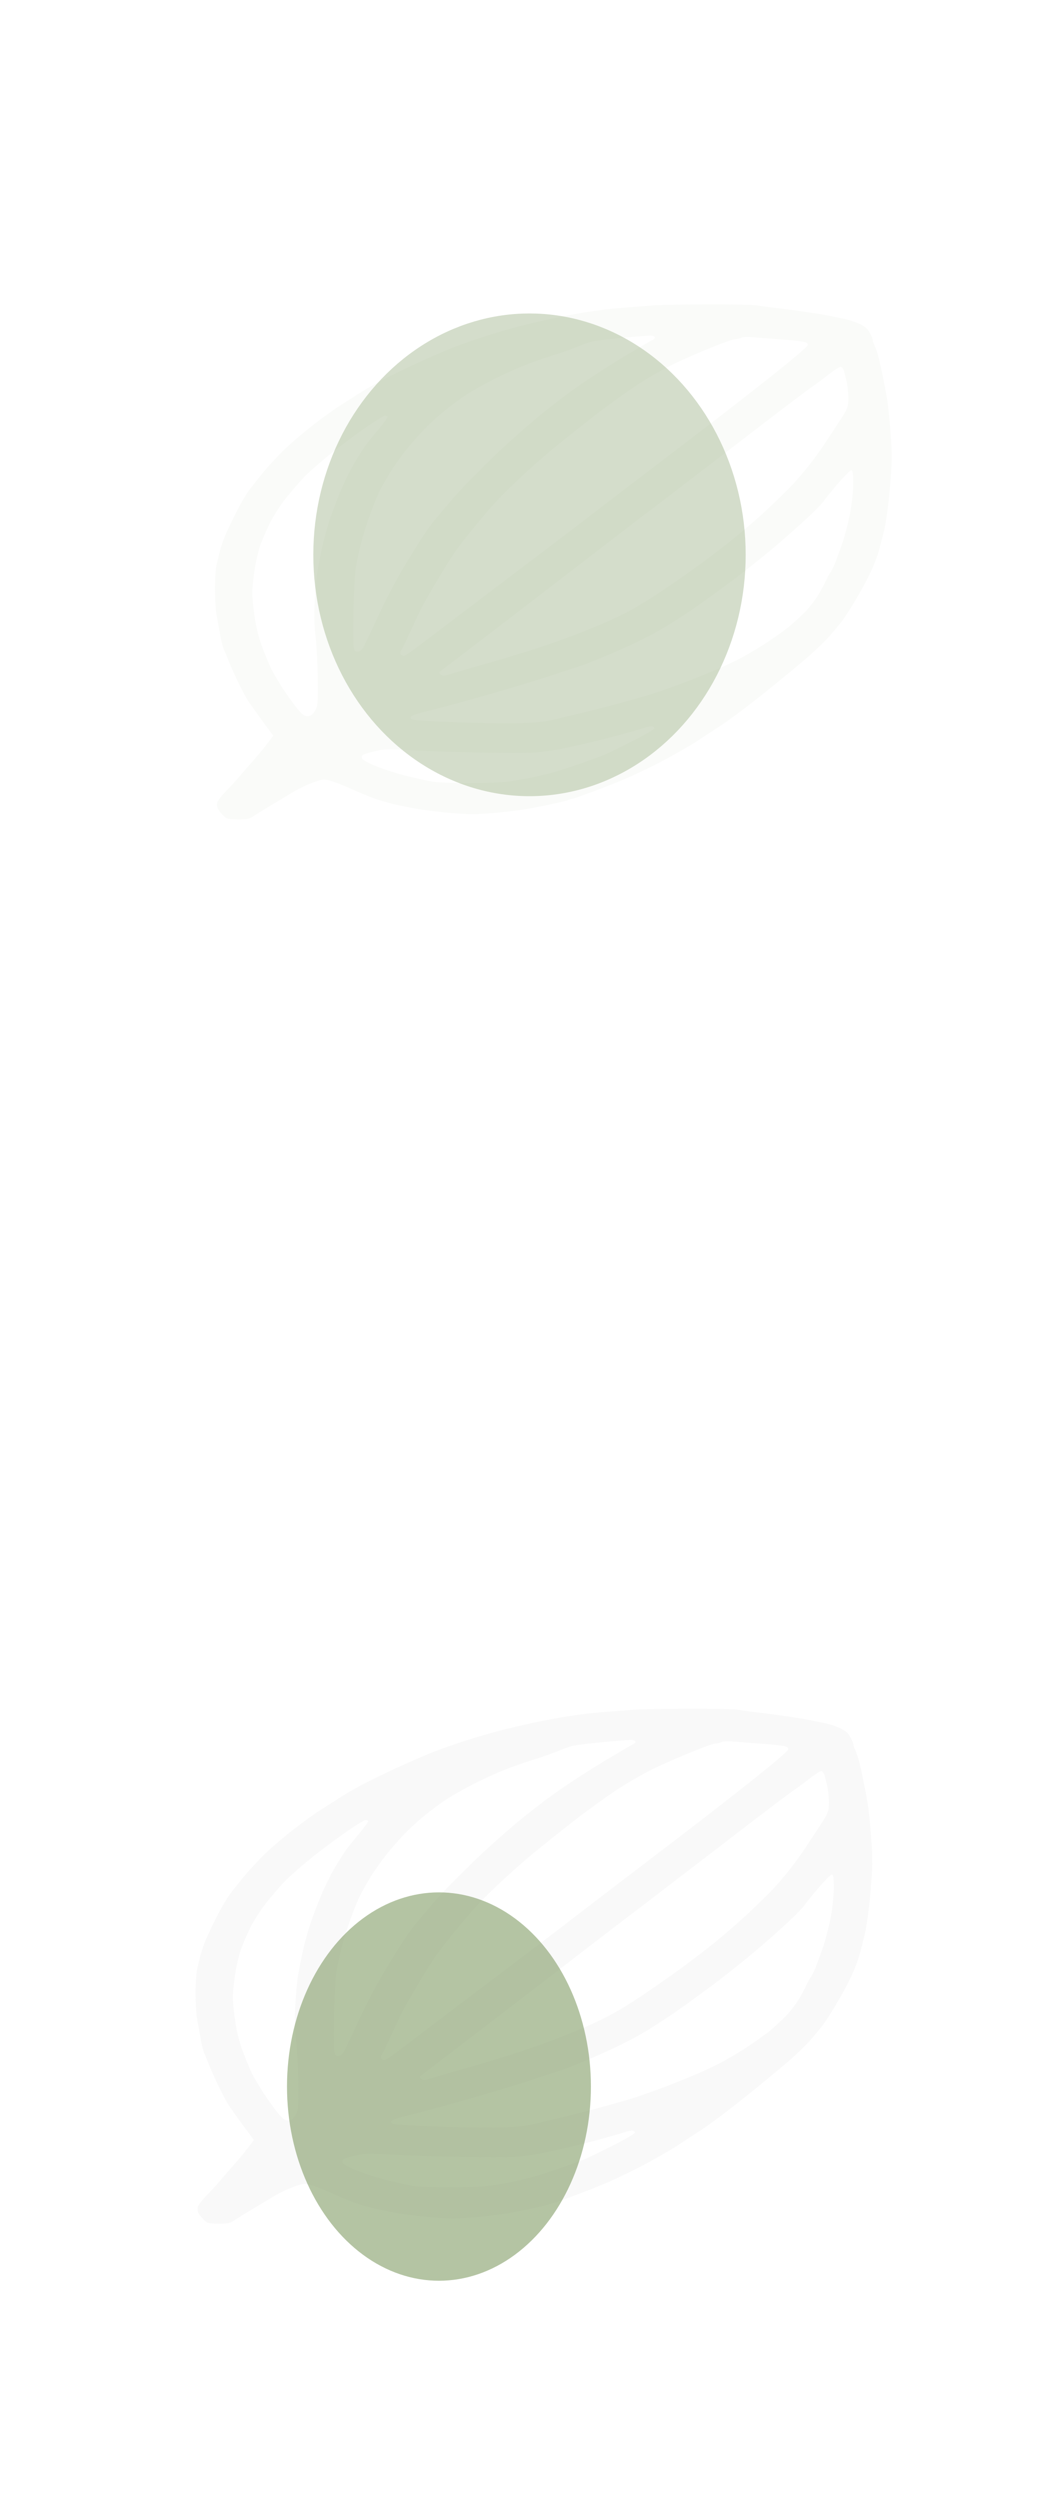 <svg preserveAspectRatio="none" width="100%" height="100%" overflow="visible" style="display: block;" viewBox="0 0 3380 7976" fill="none" xmlns="http://www.w3.org/2000/svg">
<g id="&#209;&#132;&#208;&#190;&#208;&#189;">
<g id="Ellipse 2" filter="url(#filter0_f_818_14156)">
<ellipse cx="1690" cy="1770" rx="690" ry="770" fill="#95AB7D" fill-opacity="0.4"/>
</g>
<g id="Ellipse 6" filter="url(#filter1_f_818_14156)">
<ellipse cx="1401" cy="6656.5" rx="485" ry="619.5" fill="#95AB7D" fill-opacity="0.7"/>
</g>
<g id="Vector" opacity="0.05" filter="url(#filter2_f_818_14156)">
<path fill-rule="evenodd" clip-rule="evenodd" d="M2256.73 971.064C2332.41 970.65 2404.47 972.306 2417.43 974.376C2430.39 976.861 2456.83 980.173 2477.05 982.657C2497.26 984.727 2537.7 990.11 2567.76 994.665C2597.83 998.805 2631.53 1004.19 2642.93 1006.67C2654.34 1009.16 2675.59 1013.3 2689.59 1016.19C2704.1 1018.68 2726.91 1026.13 2740.39 1031.93C2758.53 1039.8 2767.86 1047.25 2775.12 1060.08C2780.82 1070.02 2785.49 1080.79 2785.49 1084.1C2785.49 1087.41 2788.6 1097.35 2792.75 1105.63C2796.89 1114.32 2802.08 1131.71 2805.19 1144.14C2808.3 1156.56 2814.52 1184.71 2818.67 1206.24C2823.33 1227.77 2829.03 1258.83 2831.63 1274.56C2834.22 1290.29 2839.4 1339.15 2842.51 1382.21C2847.7 1448.05 2847.18 1476.61 2840.44 1556.11C2835.77 1608.7 2827.48 1669.97 2821.78 1692.75C2816.07 1715.52 2808.82 1743.26 2805.71 1754.85C2802.6 1766.03 2795.34 1786.74 2789.64 1800.4C2784.45 1814.06 2771.49 1840.98 2761.13 1860.44C2750.76 1879.9 2733.65 1909.71 2723.28 1926.68C2712.91 1943.66 2697.88 1966.85 2689.59 1978.44C2681.29 1989.62 2662.63 2011.98 2648.63 2028.12C2634.64 2044.27 2603.53 2074.08 2580.21 2094.37C2556.88 2114.66 2496.23 2165.17 2444.91 2206.16C2394.1 2247.15 2329.82 2295.6 2301.83 2313.82C2273.84 2332.03 2237.55 2355.63 2221.48 2366.4C2205.41 2377.17 2158.23 2404.08 2116.76 2426.44C2075.29 2448.38 2013.6 2477.78 1979.39 2491.44C1945.18 2505.52 1898 2523.74 1874.16 2532.02C1850.83 2540.71 1830.61 2547.75 1829.06 2547.75C1827.5 2547.75 1818.69 2550.24 1809.87 2553.55C1800.54 2556.45 1771.51 2563.07 1746.11 2568.45C1720.71 2573.42 1690.13 2579.63 1678.72 2581.29C1667.32 2583.36 1632.58 2587.92 1600.96 2591.23C1569.34 2594.54 1527.35 2597.44 1507.65 2597.44C1487.95 2597.44 1445.96 2594.54 1414.34 2591.23C1382.72 2587.92 1347.99 2583.36 1336.58 2581.29C1325.18 2579.63 1296.15 2573.84 1271.78 2568.87C1247.42 2563.49 1212.69 2553.96 1194.02 2546.92C1175.36 2540.3 1140.63 2525.81 1116.27 2514.63C1091.9 2503.86 1062.87 2492.68 1051.47 2489.79C1032.29 2484.82 1028.14 2485.65 997.036 2497.24C978.373 2504.28 952.972 2516.28 940.012 2524.15C927.053 2532.02 894.394 2551.48 867.437 2567.63C840.481 2583.77 813.006 2600.75 806.785 2605.3C796.936 2612.34 788.123 2614 760.13 2614C728.508 2613.59 723.843 2612.76 713.475 2602.41C706.736 2596.2 698.96 2586.67 695.849 2580.88C692.739 2575.08 691.702 2565.97 693.257 2560.17C694.813 2554.38 707.772 2537.82 722.287 2522.91C736.802 2508 754.946 2488.54 762.204 2479.43C769.98 2470.33 791.752 2445.07 810.933 2423.54C829.595 2402.01 851.367 2375.92 872.103 2346.94L838.407 2301.39C820.264 2276.14 799.528 2247.57 792.789 2237.22C786.05 2226.87 770.498 2198.3 758.575 2173.04C746.652 2147.78 733.174 2117.97 729.027 2106.79C724.361 2095.2 718.14 2079.47 714.512 2071.6C710.883 2063.73 705.181 2041.37 702.07 2021.91C698.441 2002.45 693.776 1974.3 690.666 1958.56C688.074 1943.24 686 1906.39 686 1877C686 1847.6 688.592 1813.23 691.184 1801.23C694.294 1789.63 698.96 1769.35 702.07 1756.92C705.181 1744.5 713.475 1720.9 720.214 1705.17C726.953 1689.43 742.505 1656.72 754.946 1632.71C766.869 1608.7 783.976 1579.71 791.752 1568.53C800.046 1556.94 821.3 1530.03 838.926 1508.5C856.551 1486.97 888.691 1452.19 909.946 1431.9C931.2 1411.61 973.189 1376 1002.74 1353.23C1032.29 1330.46 1069.61 1303.54 1085.16 1294.02C1100.71 1284.08 1126.63 1267.94 1142.19 1257.58C1157.74 1247.23 1189.36 1229.01 1212.17 1216.59C1234.98 1204.17 1286.3 1179.33 1326.21 1160.7C1366.13 1142.48 1420.04 1118.88 1445.45 1108.94C1470.85 1099 1517.5 1082.86 1549.12 1072.51C1580.75 1062.57 1628.44 1048.49 1655.39 1041.45C1682.35 1034.41 1732.63 1022.82 1766.85 1015.37C1801.06 1008.33 1844.09 1000.05 1862.75 997.149C1881.41 994.25 1912.52 989.696 1932.73 987.212C1952.95 984.727 1986.65 981.829 2007.9 980.173C2029.16 978.931 2062.85 976.032 2083.07 974.376C2103.29 972.72 2181.04 971.064 2256.73 971.064V971.064ZM1948.29 1081.61C1925.48 1083.68 1898.52 1087.82 1888.67 1089.9C1878.82 1092.38 1857.57 1099.83 1842.02 1106.46C1826.46 1113.08 1792.25 1125.09 1766.85 1132.96C1741.45 1140.82 1698.94 1155.31 1673.54 1165.67C1648.14 1175.6 1603.55 1195.89 1575.04 1210.38C1546.53 1224.87 1508.17 1246.82 1489.51 1258.41C1470.85 1270.42 1438.19 1294.43 1416.42 1312.65C1394.64 1330.46 1365.61 1356.96 1351.62 1371.86C1337.62 1386.77 1313.25 1414.51 1297.18 1433.97C1281.63 1453.43 1257.79 1486.97 1244.31 1508.5C1231.35 1530.03 1215.8 1557.35 1210.61 1568.53C1204.91 1579.71 1191.95 1611.59 1182.1 1638.92C1171.73 1666.25 1158.77 1708.07 1152.55 1732.08C1146.33 1756.1 1139.08 1790.46 1135.96 1808.68C1132.85 1826.9 1129.74 1887.35 1128.19 1943.24C1127.15 1999.14 1127.15 2052.55 1128.71 2062.49C1131.3 2076.98 1133.37 2079.88 1142.7 2078.64C1149.96 2078.22 1156.7 2072.01 1162.92 2059.18C1168.11 2048.83 1181.06 2021.91 1191.43 1999.14C1201.8 1976.37 1220.98 1936.21 1233.94 1910.12C1246.9 1884.04 1269.19 1843.05 1283.19 1819.03C1297.18 1795.02 1322.07 1755.27 1337.62 1730.01C1353.69 1704.75 1374.94 1674.11 1385.31 1661.69C1395.68 1649.27 1416.93 1624.02 1432.49 1605.8C1447.52 1587.58 1474.47 1558.18 1491.58 1539.96C1509.21 1522.16 1548.61 1482.83 1579.19 1453.01C1610.29 1423.2 1667.32 1371.86 1706.2 1339.15C1745.08 1306.44 1806.25 1259.24 1842.02 1234.4C1877.78 1209.14 1944.66 1166.08 1990.28 1138.34C2036.41 1111.01 2078.4 1086.17 2083.59 1084.1C2088.77 1081.61 2091.36 1077.89 2089.29 1074.58C2087.22 1072.09 2080.48 1070.02 2074.26 1070.44C2067.52 1070.85 2046.26 1072.51 2026.04 1074.16C2005.83 1075.82 1971.1 1079.13 1948.29 1081.61V1081.61ZM2346.41 1082.03C2339.67 1082.03 2304.94 1094.45 2268.65 1109.36C2231.85 1124.26 2180.01 1147.03 2153.05 1159.87C2126.09 1172.7 2075.81 1200.86 2041.6 1222.8C2007.9 1244.33 1942.58 1291.12 1896.45 1326.73C1850.83 1362.34 1790.18 1410.78 1761.66 1434.38C1733.15 1457.98 1685.98 1499.8 1656.95 1527.13C1627.92 1554.46 1593.71 1588.41 1580.75 1602.9C1567.79 1616.98 1539.79 1649.69 1519.06 1674.94C1497.8 1700.61 1471.88 1733.74 1461 1748.64C1449.59 1763.55 1421.6 1807.02 1398.79 1845.94C1375.46 1884.86 1349.02 1931.24 1340.21 1949.46C1331.4 1967.67 1315.85 2001.21 1305.48 2023.98C1295.11 2046.76 1284.22 2069.11 1281.11 2073.67C1278 2078.22 1276.97 2084.43 1279.04 2087.33C1280.6 2089.82 1285.26 2092.3 1288.89 2092.3C1292 2092.3 1309.11 2081.54 1326.21 2068.29C1343.32 2055.45 1422.64 1995.41 1501.95 1934.96C1581.78 1874.51 1693.76 1789.63 1750.78 1746.57C1807.8 1703.51 1866.38 1658.79 1880.89 1647.2C1895.41 1636.02 1952.43 1592.13 2007.9 1549.9C2063.37 1507.67 2157.72 1435.62 2217.85 1389.66C2277.98 1344.12 2383.22 1262.14 2452.16 1207.9C2529.92 1146.21 2577.61 1105.63 2578.13 1100.66C2578.13 1094.04 2573.47 1091.55 2556.36 1089.07C2543.92 1087 2510.74 1083.68 2482.23 1082.03C2453.72 1079.96 2417.43 1077.06 2401.88 1075.82C2385.29 1074.16 2370.26 1074.99 2365.59 1077.47C2361.44 1079.96 2352.63 1082.03 2346.41 1082.03V1082.03ZM2591.09 1234.4C2579.69 1242.26 2523.7 1284.5 2466.68 1327.97C2409.66 1371.86 2303.38 1453.43 2230.81 1508.91C2158.75 1564.39 2079.44 1625.26 2054.56 1643.48C2030.19 1662.11 1968.5 1709.72 1917.18 1749.06C1865.86 1788.81 1765.29 1865.82 1694.27 1920.47C1623.25 1975.13 1532.02 2044.69 1492.1 2075.33C1452.18 2105.96 1414.86 2134.53 1409.16 2138.67C1399.83 2145.3 1399.83 2146.96 1406.57 2151.92C1413.3 2157.31 1418.49 2156.48 1445.45 2148.2C1462.55 2142.82 1504.54 2130.39 1538.76 2120.87C1572.97 2111.76 1639.32 2091.47 1686.5 2076.98C1733.67 2062.08 1800.03 2038.89 1834.24 2025.64C1868.45 2012.39 1912.52 1994.59 1932.73 1985.48C1952.95 1976.78 1983.02 1962.29 2000.13 1953.6C2017.23 1944.9 2053.52 1923.78 2080.48 1906.39C2107.43 1889.42 2163.42 1850.91 2204.89 1821.52C2246.36 1792.12 2309.09 1744.5 2344.34 1715.93C2379.59 1687.36 2431.43 1642.23 2458.38 1616.15C2485.86 1590.06 2519.04 1557.35 2532 1543.69C2544.44 1530.03 2566.73 1503.94 2581.24 1485.72C2595.76 1467.51 2621.68 1432.31 2637.75 1407.05C2654.34 1381.8 2677.15 1347.43 2688.03 1330.46C2705.14 1303.54 2707.73 1295.68 2707.73 1270.42C2707.73 1254.69 2705.14 1230.26 2702.03 1216.59C2698.92 1202.93 2694.77 1187.2 2693.22 1181.81C2691.14 1176.43 2687 1171.05 2683.88 1170.22C2680.77 1169.39 2663.15 1180.16 2645.01 1194.65C2626.86 1208.73 2602.5 1226.94 2591.09 1234.4V1234.4ZM1062.87 1441.42C1029.18 1468.33 988.223 1503.94 971.634 1520.92C955.564 1537.89 928.089 1569.77 910.982 1591.31C893.875 1612.84 871.585 1648.44 860.698 1669.97C850.33 1691.5 836.852 1722.56 831.15 1738.29C825.448 1754.03 817.153 1788.81 813.006 1814.89C808.859 1840.98 805.23 1875.34 805.23 1891.49C805.23 1907.64 808.859 1942.83 813.006 1970.16C816.635 1997.48 827.003 2038.48 835.815 2061.25C844.11 2084.02 857.07 2115.07 864.327 2130.81C871.585 2146.13 889.728 2176.77 904.243 2199.13C919.277 2221.07 939.494 2249.64 949.862 2262.06C964.377 2279.45 971.634 2284.83 981.484 2284.83C991.333 2284.83 997.036 2280.69 1004.81 2268.27C1014.14 2252.95 1015.18 2244.26 1014.14 2162.69C1013.62 2113.83 1010 2053.38 1006.88 2028.12C1003.26 1999.56 1002.22 1959.39 1004.29 1920.47C1006.37 1886.52 1009.48 1845.53 1012.07 1829.38C1014.66 1813.23 1021.4 1777.21 1027.62 1748.64C1033.84 1720.07 1045.25 1679.08 1052.5 1657.55C1059.76 1636.02 1074.79 1595.86 1086.2 1568.53C1097.6 1541.21 1116.78 1501.87 1128.71 1481.58C1140.63 1461.29 1156.7 1435.21 1164.99 1423.62C1173.29 1412.44 1193.51 1386.77 1210.61 1366.89C1227.2 1346.6 1239.12 1329.63 1237.05 1328.39C1234.46 1327.14 1230.83 1326.32 1227.72 1326.32C1225.13 1326.32 1200.25 1341.22 1173.29 1359.85C1146.33 1378.07 1096.57 1414.92 1062.87 1441.42V1441.42ZM2629.97 1597.52C2629.97 1598.76 2615.98 1614.08 2598.35 1631.88C2580.72 1649.27 2532.51 1693.16 2490.52 1729.18C2449.05 1765.2 2375.44 1824 2326.71 1860.02C2277.98 1896.04 2220.96 1937.03 2199.71 1951.11C2178.45 1965.19 2152.53 1981.75 2142.68 1987.96C2132.83 1994.59 2109.51 2008.25 2090.84 2018.6C2072.18 2028.95 2034.86 2047.58 2007.9 2060.01C1980.94 2072.43 1941.55 2089.4 1921.33 2097.68C1900.59 2105.96 1879.34 2114.66 1874.67 2116.73C1869.49 2118.8 1852.38 2124.6 1836.83 2129.57C1821.28 2134.53 1780.33 2148.2 1746.11 2159.38C1711.9 2170.56 1635.18 2193.74 1575.04 2211.13C1514.91 2228.52 1431.45 2251.71 1388.42 2262.47C1324.14 2278.21 1310.66 2282.76 1310.66 2289.39C1310.66 2296.84 1317.92 2297.67 1406.57 2302.22C1459.44 2304.71 1547.05 2307.19 1600.96 2307.19C1669.91 2307.61 1710.86 2305.54 1737.3 2301.39C1757.52 2298.08 1779.81 2293.53 1786.55 2291.46C1792.77 2289.39 1807.28 2285.66 1818.69 2283.59C1830.09 2281.11 1878.82 2269.1 1927.55 2256.68C1976.28 2244.26 2043.67 2225.21 2077.88 2214.86C2112.1 2204.09 2168.08 2183.81 2202.3 2170.56C2236.51 2156.89 2276.43 2140.74 2290.42 2134.53C2304.94 2128.32 2331.38 2115.9 2350.04 2106.79C2368.7 2097.68 2407.06 2075.74 2435.57 2057.52C2464.09 2039.3 2500.89 2013.22 2518 1999.56C2534.59 1985.48 2557.92 1963.95 2570.36 1951.53C2582.28 1939.1 2599.39 1917.16 2608.72 1902.67C2617.53 1888.59 2629.97 1866.23 2635.67 1852.98C2641.89 1840.15 2648.63 1827.73 2651.23 1825.24C2653.3 1822.76 2660.04 1809.09 2666.26 1794.19C2671.96 1779.28 2682.85 1749.47 2690.11 1727.94C2697.36 1706.41 2707.73 1665.42 2713.43 1636.85C2718.62 1608.28 2723.28 1566.05 2723.28 1542.45C2723.28 1511.39 2721.73 1500.22 2716.54 1500.22C2713.43 1500.22 2692.18 1521.75 2669.89 1547.83C2648.12 1573.92 2629.97 1596.27 2629.97 1597.52V1597.52ZM1969.02 2346.94C1932.22 2356.88 1879.34 2369.71 1852.38 2375.92C1825.43 2381.72 1793.8 2388.34 1782.4 2390.83C1771 2392.9 1745.59 2396.63 1725.38 2399.11C1701.53 2402.42 1641.92 2402.84 1549.12 2401.18C1472.4 2399.94 1368.2 2396.63 1318.44 2393.73C1233.42 2389.17 1225.65 2389.17 1194.54 2397.04C1176.4 2401.18 1159.81 2406.56 1157.22 2409.05C1154.63 2411.53 1154.11 2416.5 1156.18 2420.64C1158.77 2425.19 1180.03 2436.37 1204.39 2445.9C1228.76 2455.83 1271.78 2469.08 1300.3 2476.12C1328.81 2482.75 1363.02 2490.61 1377.02 2493.1C1391.01 2496 1442.33 2498.07 1496.25 2498.07C1548.09 2498.07 1604.59 2496 1621.7 2493.51C1638.81 2491.03 1667.84 2486.06 1686.5 2482.75C1705.16 2479.02 1737.82 2471.57 1759.07 2465.77C1780.33 2460.39 1823.35 2446.31 1854.98 2435.13C1886.6 2423.95 1919.77 2411.53 1929.62 2407.8C1938.95 2403.66 1978.87 2384.62 2017.75 2364.74C2056.63 2345.28 2088.25 2326.65 2088.25 2323.75C2088.25 2320.44 2084.62 2317.54 2080.48 2317.13C2076.33 2316.71 2064.41 2318.78 2054.56 2322.51C2044.71 2325.82 2005.83 2337 1969.02 2346.94Z" fill="#95AB7D"/>
</g>
<path id="Vector_2" opacity="0.05" fill-rule="evenodd" clip-rule="evenodd" d="M2194.73 5451.06C2270.41 5450.65 2342.47 5452.31 2355.43 5454.38C2368.39 5456.86 2394.83 5460.17 2415.05 5462.66C2435.26 5464.73 2475.7 5470.11 2505.76 5474.66C2535.83 5478.8 2569.53 5484.19 2580.93 5486.67C2592.34 5489.16 2613.59 5493.3 2627.59 5496.19C2642.1 5498.68 2664.91 5506.13 2678.39 5511.93C2696.53 5519.8 2705.86 5527.25 2713.12 5540.08C2718.82 5550.02 2723.49 5560.79 2723.49 5564.1C2723.49 5567.41 2726.6 5577.35 2730.75 5585.63C2734.89 5594.32 2740.08 5611.71 2743.19 5624.14C2746.3 5636.56 2752.52 5664.71 2756.67 5686.24C2761.33 5707.77 2767.03 5738.83 2769.63 5754.56C2772.22 5770.29 2777.4 5819.15 2780.51 5862.21C2785.7 5928.05 2785.18 5956.61 2778.44 6036.11C2773.77 6088.7 2765.48 6149.97 2759.78 6172.75C2754.07 6195.52 2746.82 6223.26 2743.71 6234.85C2740.6 6246.03 2733.34 6266.74 2727.64 6280.4C2722.45 6294.06 2709.49 6320.98 2699.13 6340.44C2688.76 6359.9 2671.65 6389.71 2661.28 6406.68C2650.91 6423.66 2635.88 6446.85 2627.59 6458.44C2619.29 6469.62 2600.63 6491.98 2586.63 6508.12C2572.64 6524.27 2541.53 6554.08 2518.21 6574.37C2494.88 6594.66 2434.23 6645.17 2382.91 6686.16C2332.1 6727.15 2267.82 6775.6 2239.83 6793.82C2211.84 6812.03 2175.55 6835.63 2159.48 6846.4C2143.41 6857.17 2096.23 6884.08 2054.76 6906.44C2013.29 6928.38 1951.6 6957.78 1917.39 6971.44C1883.18 6985.52 1836 7003.74 1812.16 7012.02C1788.83 7020.71 1768.61 7027.75 1767.06 7027.75C1765.5 7027.75 1756.69 7030.24 1747.87 7033.55C1738.54 7036.45 1709.51 7043.07 1684.11 7048.45C1658.71 7053.42 1628.13 7059.63 1616.72 7061.29C1605.32 7063.36 1570.58 7067.92 1538.96 7071.23C1507.34 7074.54 1465.35 7077.44 1445.65 7077.44C1425.95 7077.44 1383.96 7074.54 1352.34 7071.23C1320.72 7067.92 1285.99 7063.36 1274.58 7061.29C1263.18 7059.63 1234.15 7053.84 1209.78 7048.87C1185.42 7043.49 1150.69 7033.96 1132.02 7026.92C1113.36 7020.3 1078.63 7005.81 1054.27 6994.63C1029.9 6983.86 1000.87 6972.68 989.467 6969.79C970.286 6964.82 966.139 6965.65 935.036 6977.24C916.373 6984.28 890.972 6996.28 878.012 7004.15C865.053 7012.02 832.394 7031.48 805.437 7047.63C778.481 7063.77 751.006 7080.75 744.785 7085.3C734.936 7092.34 726.123 7094 698.13 7094C666.508 7093.59 661.843 7092.76 651.475 7082.41C644.736 7076.2 636.96 7066.67 633.849 7060.88C630.739 7055.08 629.702 7045.97 631.257 7040.17C632.813 7034.38 645.772 7017.82 660.287 7002.91C674.802 6988 692.946 6968.54 700.204 6959.43C707.98 6950.33 729.752 6925.07 748.933 6903.54C767.595 6882.01 789.367 6855.92 810.103 6826.94L776.407 6781.39C758.264 6756.14 737.528 6727.57 730.789 6717.22C724.05 6706.87 708.498 6678.3 696.575 6653.04C684.652 6627.78 671.174 6597.97 667.027 6586.79C662.361 6575.2 656.14 6559.47 652.512 6551.6C648.883 6543.73 643.181 6521.37 640.07 6501.91C636.441 6482.45 631.776 6454.3 628.666 6438.56C626.074 6423.24 624 6386.39 624 6357C624 6327.6 626.592 6293.23 629.184 6281.23C632.294 6269.63 636.96 6249.35 640.07 6236.92C643.181 6224.5 651.475 6200.9 658.214 6185.17C664.953 6169.43 680.505 6136.72 692.946 6112.71C704.869 6088.7 721.976 6059.71 729.752 6048.53C738.046 6036.94 759.3 6010.03 776.926 5988.5C794.551 5966.97 826.691 5932.19 847.946 5911.9C869.2 5891.61 911.189 5856 940.738 5833.23C970.286 5810.46 1007.61 5783.54 1023.16 5774.02C1038.71 5764.08 1064.63 5747.94 1080.19 5737.58C1095.74 5727.23 1127.36 5709.01 1150.17 5696.59C1172.98 5684.17 1224.3 5659.33 1264.21 5640.7C1304.13 5622.48 1358.04 5598.88 1383.45 5588.94C1408.85 5579 1455.5 5562.86 1487.12 5552.51C1518.75 5542.57 1566.44 5528.49 1593.39 5521.45C1620.35 5514.41 1670.63 5502.82 1704.85 5495.37C1739.06 5488.33 1782.09 5480.05 1800.75 5477.15C1819.41 5474.25 1850.52 5469.7 1870.73 5467.21C1890.95 5464.73 1924.65 5461.83 1945.9 5460.17C1967.16 5458.93 2000.85 5456.03 2021.07 5454.38C2041.29 5452.72 2119.04 5451.06 2194.73 5451.06V5451.06ZM1886.29 5561.61C1863.48 5563.68 1836.52 5567.82 1826.67 5569.9C1816.82 5572.38 1795.57 5579.83 1780.02 5586.46C1764.46 5593.08 1730.25 5605.09 1704.85 5612.96C1679.45 5620.82 1636.94 5635.31 1611.54 5645.67C1586.14 5655.6 1541.55 5675.89 1513.04 5690.38C1484.53 5704.87 1446.17 5726.82 1427.51 5738.41C1408.85 5750.42 1376.19 5774.43 1354.42 5792.65C1332.64 5810.46 1303.61 5836.96 1289.62 5851.86C1275.62 5866.77 1251.25 5894.51 1235.18 5913.97C1219.63 5933.43 1195.79 5966.97 1182.31 5988.5C1169.35 6010.03 1153.8 6037.35 1148.61 6048.53C1142.91 6059.71 1129.95 6091.59 1120.1 6118.92C1109.73 6146.25 1096.77 6188.07 1090.55 6212.08C1084.33 6236.1 1077.08 6270.46 1073.96 6288.68C1070.85 6306.9 1067.74 6367.35 1066.19 6423.24C1065.15 6479.14 1065.15 6532.55 1066.71 6542.49C1069.3 6556.98 1071.37 6559.88 1080.7 6558.64C1087.96 6558.22 1094.7 6552.01 1100.92 6539.18C1106.11 6528.83 1119.06 6501.91 1129.43 6479.14C1139.8 6456.37 1158.98 6416.21 1171.94 6390.12C1184.9 6364.04 1207.19 6323.05 1221.19 6299.03C1235.18 6275.02 1260.07 6235.27 1275.62 6210.01C1291.69 6184.75 1312.94 6154.11 1323.31 6141.69C1333.68 6129.27 1354.93 6104.02 1370.49 6085.8C1385.52 6067.58 1412.47 6038.18 1429.58 6019.96C1447.21 6002.16 1486.61 5962.83 1517.19 5933.01C1548.29 5903.2 1605.32 5851.86 1644.2 5819.15C1683.08 5786.44 1744.25 5739.24 1780.02 5714.4C1815.78 5689.14 1882.66 5646.08 1928.28 5618.34C1974.41 5591.01 2016.4 5566.17 2021.59 5564.1C2026.77 5561.61 2029.36 5557.89 2027.29 5554.58C2025.22 5552.09 2018.48 5550.02 2012.26 5550.44C2005.52 5550.85 1984.26 5552.51 1964.04 5554.16C1943.83 5555.82 1909.1 5559.13 1886.29 5561.61V5561.61ZM2284.41 5562.03C2277.67 5562.03 2242.94 5574.45 2206.65 5589.36C2169.85 5604.26 2118.01 5627.03 2091.05 5639.87C2064.09 5652.7 2013.81 5680.86 1979.6 5702.8C1945.9 5724.33 1880.58 5771.12 1834.45 5806.73C1788.83 5842.34 1728.18 5890.78 1699.66 5914.38C1671.15 5937.98 1623.98 5979.8 1594.95 6007.13C1565.92 6034.46 1531.71 6068.41 1518.75 6082.9C1505.79 6096.98 1477.79 6129.69 1457.06 6154.94C1435.8 6180.61 1409.88 6213.74 1399 6228.64C1387.59 6243.55 1359.6 6287.02 1336.79 6325.94C1313.46 6364.86 1287.02 6411.24 1278.21 6429.46C1269.4 6447.67 1253.85 6481.21 1243.48 6503.98C1233.11 6526.76 1222.22 6549.11 1219.11 6553.67C1216 6558.22 1214.97 6564.43 1217.04 6567.33C1218.6 6569.82 1223.26 6572.3 1226.89 6572.3C1230 6572.3 1247.11 6561.54 1264.21 6548.29C1281.32 6535.45 1360.64 6475.41 1439.95 6414.96C1519.78 6354.51 1631.76 6269.63 1688.78 6226.57C1745.8 6183.51 1804.38 6138.79 1818.89 6127.2C1833.41 6116.02 1890.43 6072.13 1945.9 6029.9C2001.37 5987.67 2095.72 5915.62 2155.85 5869.66C2215.98 5824.12 2321.22 5742.14 2390.16 5687.9C2467.92 5626.21 2515.61 5585.63 2516.13 5580.66C2516.13 5574.04 2511.47 5571.55 2494.36 5569.07C2481.92 5567 2448.74 5563.68 2420.23 5562.03C2391.72 5559.96 2355.43 5557.06 2339.88 5555.82C2323.29 5554.16 2308.26 5554.99 2303.59 5557.47C2299.44 5559.96 2290.63 5562.03 2284.41 5562.03V5562.03ZM2529.09 5714.4C2517.69 5722.26 2461.7 5764.5 2404.68 5807.97C2347.66 5851.86 2241.38 5933.43 2168.81 5988.91C2096.75 6044.39 2017.44 6105.26 1992.56 6123.48C1968.19 6142.11 1906.5 6189.72 1855.18 6229.06C1803.86 6268.81 1703.29 6345.82 1632.27 6400.47C1561.25 6455.13 1470.02 6524.69 1430.1 6555.33C1390.18 6585.96 1352.86 6614.53 1347.16 6618.67C1337.83 6625.3 1337.83 6626.96 1344.57 6631.92C1351.3 6637.31 1356.49 6636.48 1383.45 6628.2C1400.55 6622.82 1442.54 6610.39 1476.76 6600.87C1510.97 6591.76 1577.32 6571.47 1624.5 6556.98C1671.67 6542.08 1738.03 6518.89 1772.24 6505.64C1806.45 6492.39 1850.52 6474.59 1870.73 6465.48C1890.95 6456.78 1921.02 6442.29 1938.13 6433.6C1955.23 6424.9 1991.52 6403.78 2018.48 6386.39C2045.43 6369.42 2101.42 6330.91 2142.89 6301.52C2184.36 6272.12 2247.09 6224.5 2282.34 6195.93C2317.59 6167.36 2369.43 6122.23 2396.38 6096.15C2423.86 6070.06 2457.04 6037.35 2470 6023.69C2482.44 6010.03 2504.73 5983.94 2519.24 5965.72C2533.76 5947.51 2559.68 5912.31 2575.75 5887.05C2592.34 5861.8 2615.15 5827.43 2626.03 5810.46C2643.14 5783.54 2645.73 5775.68 2645.73 5750.42C2645.73 5734.69 2643.14 5710.26 2640.03 5696.59C2636.92 5682.93 2632.77 5667.2 2631.22 5661.81C2629.14 5656.43 2625 5651.05 2621.88 5650.22C2618.77 5649.39 2601.15 5660.16 2583.01 5674.65C2564.86 5688.73 2540.5 5706.94 2529.09 5714.4V5714.4ZM1000.87 5921.42C967.176 5948.33 926.223 5983.94 909.634 6000.92C893.564 6017.89 866.089 6049.77 848.982 6071.31C831.875 6092.84 809.585 6128.44 798.698 6149.97C788.33 6171.5 774.852 6202.56 769.15 6218.29C763.448 6234.03 755.153 6268.81 751.006 6294.89C746.859 6320.98 743.23 6355.34 743.23 6371.49C743.23 6387.64 746.859 6422.83 751.006 6450.16C754.635 6477.48 765.003 6518.48 773.815 6541.25C782.11 6564.02 795.07 6595.07 802.327 6610.81C809.585 6626.13 827.728 6656.77 842.243 6679.13C857.277 6701.07 877.494 6729.64 887.862 6742.06C902.377 6759.45 909.634 6764.83 919.484 6764.83C929.333 6764.83 935.036 6760.69 942.811 6748.27C952.142 6732.95 953.179 6724.26 952.142 6642.69C951.624 6593.83 947.995 6533.38 944.885 6508.12C941.256 6479.56 940.219 6439.39 942.293 6400.47C944.367 6366.52 947.477 6325.53 950.069 6309.38C952.661 6293.23 959.4 6257.21 965.621 6228.64C971.841 6200.07 983.246 6159.08 990.503 6137.55C997.761 6116.02 1012.79 6075.86 1024.2 6048.53C1035.6 6021.21 1054.78 5981.87 1066.71 5961.58C1078.63 5941.29 1094.7 5915.21 1102.99 5903.62C1111.29 5892.44 1131.51 5866.77 1148.61 5846.89C1165.2 5826.6 1177.12 5809.63 1175.05 5808.39C1172.46 5807.14 1168.83 5806.32 1165.72 5806.32C1163.13 5806.32 1138.25 5821.22 1111.29 5839.85C1084.33 5858.07 1034.57 5894.92 1000.87 5921.42V5921.42ZM2567.97 6077.52C2567.97 6078.76 2553.98 6094.08 2536.35 6111.88C2518.72 6129.27 2470.51 6173.16 2428.52 6209.18C2387.05 6245.2 2313.44 6304 2264.71 6340.02C2215.98 6376.04 2158.96 6417.03 2137.71 6431.11C2116.45 6445.19 2090.53 6461.75 2080.68 6467.96C2070.83 6474.59 2047.51 6488.25 2028.84 6498.6C2010.18 6508.95 1972.86 6527.58 1945.9 6540.01C1918.94 6552.43 1879.55 6569.4 1859.33 6577.68C1838.59 6585.96 1817.34 6594.66 1812.67 6596.73C1807.49 6598.8 1790.38 6604.6 1774.83 6609.57C1759.28 6614.53 1718.33 6628.2 1684.11 6639.38C1649.9 6650.56 1573.18 6673.74 1513.04 6691.13C1452.91 6708.52 1369.45 6731.71 1326.42 6742.47C1262.14 6758.21 1248.66 6762.76 1248.66 6769.39C1248.66 6776.84 1255.92 6777.67 1344.57 6782.22C1397.44 6784.71 1485.05 6787.19 1538.96 6787.19C1607.91 6787.61 1648.86 6785.54 1675.3 6781.39C1695.52 6778.08 1717.81 6773.53 1724.55 6771.46C1730.77 6769.39 1745.28 6765.66 1756.69 6763.59C1768.09 6761.11 1816.82 6749.1 1865.55 6736.68C1914.28 6724.26 1981.67 6705.21 2015.88 6694.86C2050.1 6684.09 2106.08 6663.81 2140.3 6650.56C2174.51 6636.89 2214.43 6620.74 2228.42 6614.53C2242.94 6608.32 2269.38 6595.9 2288.04 6586.79C2306.7 6577.68 2345.06 6555.74 2373.57 6537.52C2402.09 6519.3 2438.89 6493.22 2456 6479.56C2472.59 6465.48 2495.92 6443.95 2508.36 6431.53C2520.28 6419.1 2537.39 6397.16 2546.72 6382.67C2555.53 6368.59 2567.97 6346.23 2573.67 6332.98C2579.89 6320.15 2586.63 6307.73 2589.23 6305.24C2591.3 6302.76 2598.04 6289.09 2604.26 6274.19C2609.96 6259.28 2620.85 6229.47 2628.11 6207.94C2635.36 6186.41 2645.73 6145.42 2651.43 6116.85C2656.62 6088.28 2661.28 6046.05 2661.28 6022.45C2661.28 5991.39 2659.73 5980.22 2654.54 5980.22C2651.43 5980.22 2630.18 6001.75 2607.89 6027.83C2586.12 6053.92 2567.97 6076.27 2567.97 6077.52V6077.52ZM1907.02 6826.94C1870.22 6836.88 1817.34 6849.71 1790.38 6855.92C1763.43 6861.72 1731.8 6868.34 1720.4 6870.83C1709 6872.9 1683.59 6876.63 1663.38 6879.11C1639.53 6882.42 1579.92 6882.84 1487.12 6881.18C1410.4 6879.94 1306.2 6876.63 1256.44 6873.73C1171.42 6869.17 1163.65 6869.17 1132.54 6877.04C1114.4 6881.18 1097.81 6886.56 1095.22 6889.05C1092.63 6891.53 1092.11 6896.5 1094.18 6900.64C1096.77 6905.19 1118.03 6916.37 1142.39 6925.9C1166.76 6935.83 1209.78 6949.08 1238.3 6956.12C1266.81 6962.75 1301.02 6970.61 1315.02 6973.1C1329.01 6976 1380.33 6978.07 1434.25 6978.07C1486.09 6978.07 1542.59 6976 1559.7 6973.51C1576.81 6971.03 1605.84 6966.06 1624.5 6962.75C1643.16 6959.02 1675.82 6951.57 1697.07 6945.77C1718.33 6940.39 1761.35 6926.31 1792.98 6915.13C1824.6 6903.95 1857.77 6891.53 1867.62 6887.8C1876.95 6883.66 1916.87 6864.62 1955.75 6844.74C1994.63 6825.28 2026.25 6806.65 2026.25 6803.75C2026.25 6800.44 2022.62 6797.54 2018.48 6797.13C2014.33 6796.71 2002.41 6798.78 1992.56 6802.51C1982.71 6805.82 1943.83 6817 1907.02 6826.94Z" fill="#8B8B8B"/>
</g>
<defs>
<filter id="filter0_f_818_14156" x="0" y="0" width="3380" height="3540" filterUnits="userSpaceOnUse" color-interpolation-filters="sRGB">
<feFlood flood-opacity="0" result="BackgroundImageFix"/>
<feBlend mode="normal" in="SourceGraphic" in2="BackgroundImageFix" result="shape"/>
<feGaussianBlur stdDeviation="500" result="effect1_foregroundBlur_818_14156"/>
</filter>
<filter id="filter1_f_818_14156" x="216" y="5337" width="2370" height="2639" filterUnits="userSpaceOnUse" color-interpolation-filters="sRGB">
<feFlood flood-opacity="0" result="BackgroundImageFix"/>
<feBlend mode="normal" in="SourceGraphic" in2="BackgroundImageFix" result="shape"/>
<feGaussianBlur stdDeviation="350" result="effect1_foregroundBlur_818_14156"/>
</filter>
<filter id="filter2_f_818_14156" x="656" y="941" width="2220" height="1703" filterUnits="userSpaceOnUse" color-interpolation-filters="sRGB">
<feFlood flood-opacity="0" result="BackgroundImageFix"/>
<feBlend mode="normal" in="SourceGraphic" in2="BackgroundImageFix" result="shape"/>
<feGaussianBlur stdDeviation="15" result="effect1_foregroundBlur_818_14156"/>
</filter>
</defs>
</svg>
